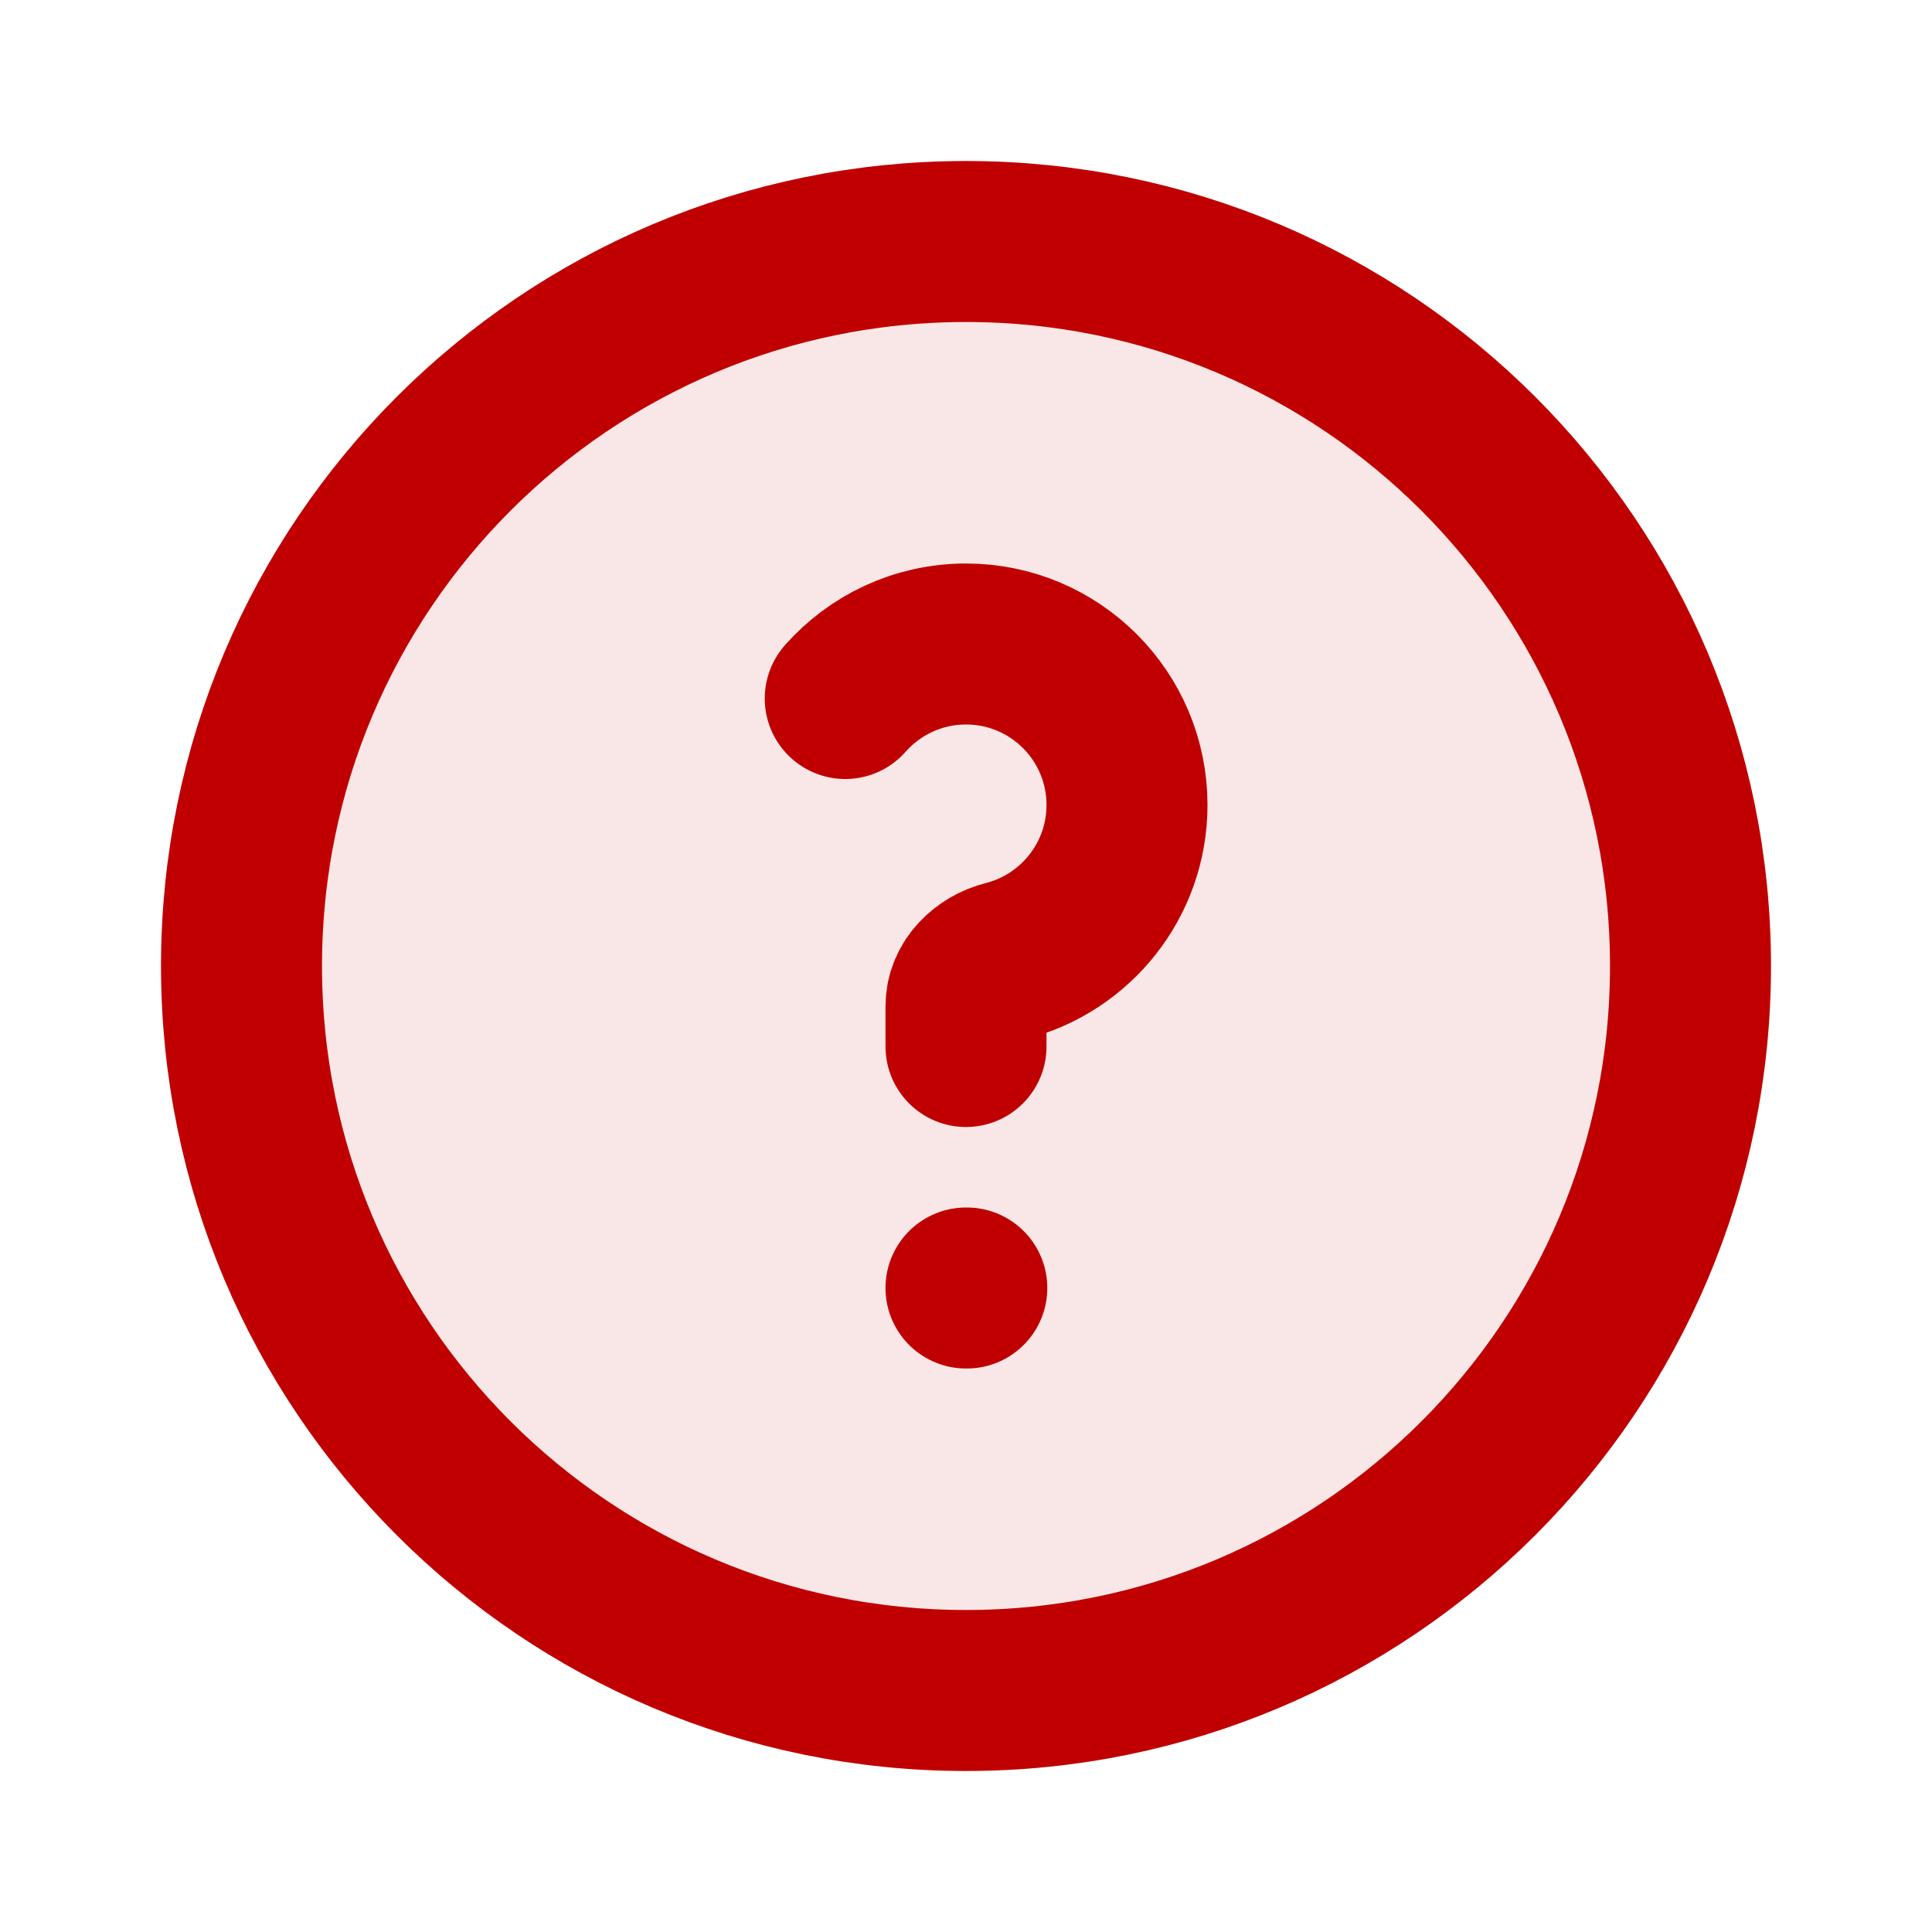 <svg width="64px" height="64px" viewBox="0 0 24 24" fill="none"
    xmlns="http://www.w3.org/2000/svg" stroke="#c00000">
    <g id="SVGRepo_bgCarrier" stroke-width="0"></g>
    <g id="SVGRepo_tracerCarrier" stroke-linecap="round" stroke-linejoin="round"></g>
    <g id="SVGRepo_iconCarrier">
        <path opacity="0.1" d="M21 12C21 16.971 16.971 21 12 21C7.029 21 3 16.971 3 12C3 7.029 7.029 3 12 3C16.971 3 21 7.029 21 12Z" fill="#c00000"></path>
        <path d="M21 12C21 16.971 16.971 21 12 21C7.029 21 3 16.971 3 12C3 7.029 7.029 3 12 3C16.971 3 21 7.029 21 12Z" stroke="#c00000" stroke-width="2"></path>
        <path d="M10.5 8.677C10.867 8.262 11.403 8 12 8C13.105 8 14 8.895 14 10C14 10.934 13.36 11.718 12.495 11.938C12.227 12.006 12 12.224 12 12.5V12.5V13" stroke="#c00000" stroke-width="2" stroke-linecap="round" stroke-linejoin="round"></path>
        <path d="M12 16H12.01" stroke="#c00000" stroke-width="2" stroke-linecap="round" stroke-linejoin="round"></path>
    </g>
</svg>